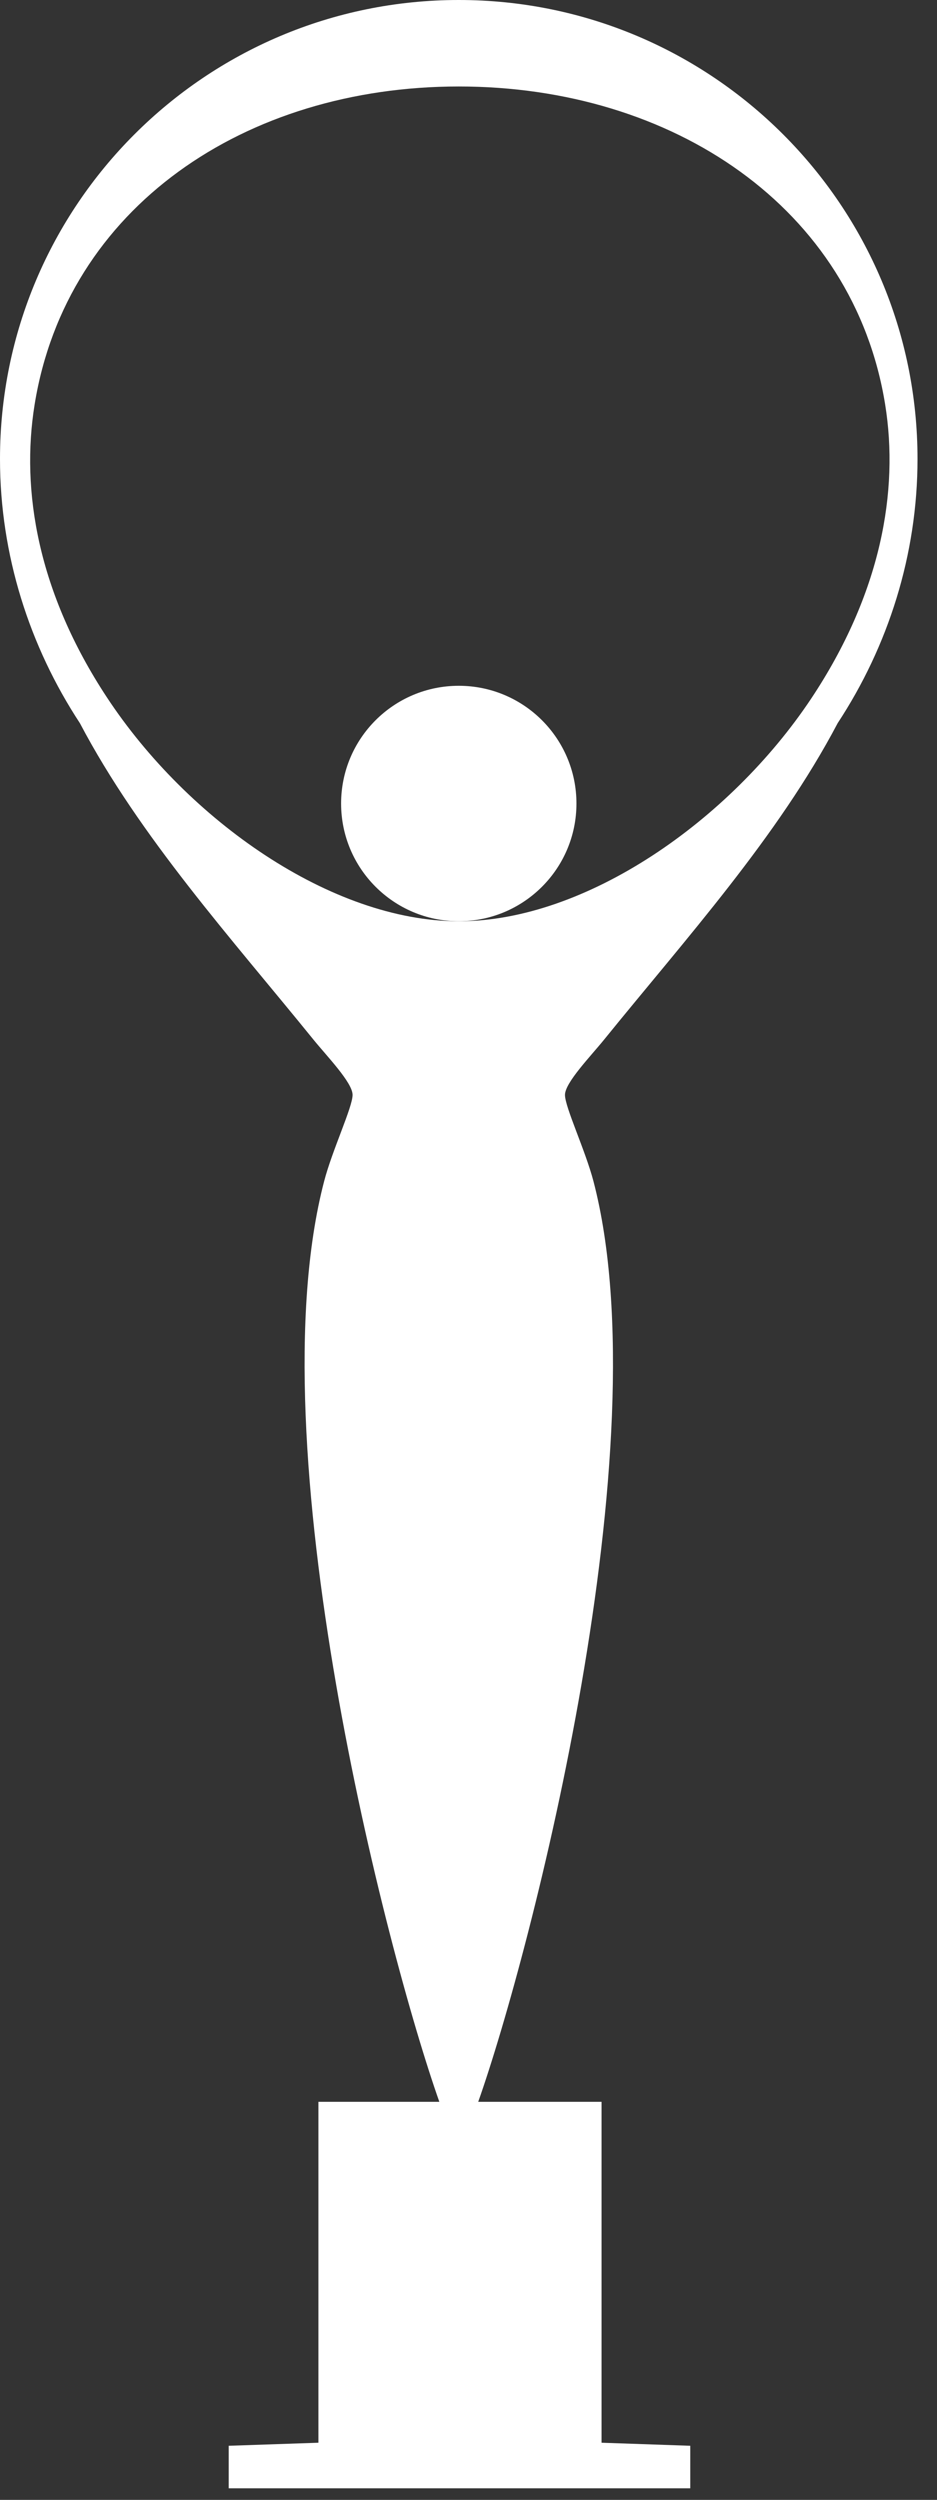 <svg xmlns="http://www.w3.org/2000/svg" width="24" height="64" viewBox="0 0 24 64">
  <rect x="0" y="0" width="24" height="64" fill="#333333" stroke="none"/>
  <g fill="none" fill-rule="evenodd" transform="translate(-20)">
    <rect width="64" height="64"/>
    <g fill="#FFFFFF" transform="translate(20)">
      <path d="M11.752,23.586 C8.486,23.586 4.804,20.992 2.737,17.852 C0.968,15.167 0.53,12.561 0.887,10.355 C1.701,5.317 6.273,2.214 11.752,2.214 C17.231,2.214 21.859,5.317 22.672,10.355 C23.03,12.572 22.568,15.196 20.774,17.89 C18.692,21.012 15.006,23.586 11.752,23.586 M21.456,18.513 C22.747,16.55 23.501,14.207 23.501,11.75 C23.501,5.26 18.24,0 11.751,0 C5.261,0 0,5.26 0,11.75 C0,14.208 0.757,16.551 2.047,18.515 C3.583,21.431 5.935,24.032 8.024,26.61 C8.369,27.036 9.031,27.716 9.031,28.031 C9.031,28.345 8.509,29.446 8.302,30.243 C6.539,36.992 9.897,49.97 11.253,53.809 L8.156,53.809 L8.156,62.537 L5.858,62.615 L5.858,63.237 L5.858,63.704 L11.769,63.704 L17.68,63.704 L17.68,63.237 L17.68,62.615 L15.408,62.537 L15.408,53.809 L12.249,53.809 C13.605,49.97 16.963,36.992 15.201,30.243 C14.992,29.446 14.471,28.345 14.471,28.031 C14.471,27.716 15.134,27.036 15.478,26.61 C17.567,24.031 19.92,21.43 21.456,18.513"/>
      <path d="M11.751,17.557 C10.086,17.557 8.737,18.906 8.737,20.571 C8.737,22.236 10.086,23.585 11.751,23.585 C13.415,23.585 14.765,22.236 14.765,20.571 C14.765,18.906 13.415,17.557 11.751,17.557"/>
    </g>
  </g>
</svg>
